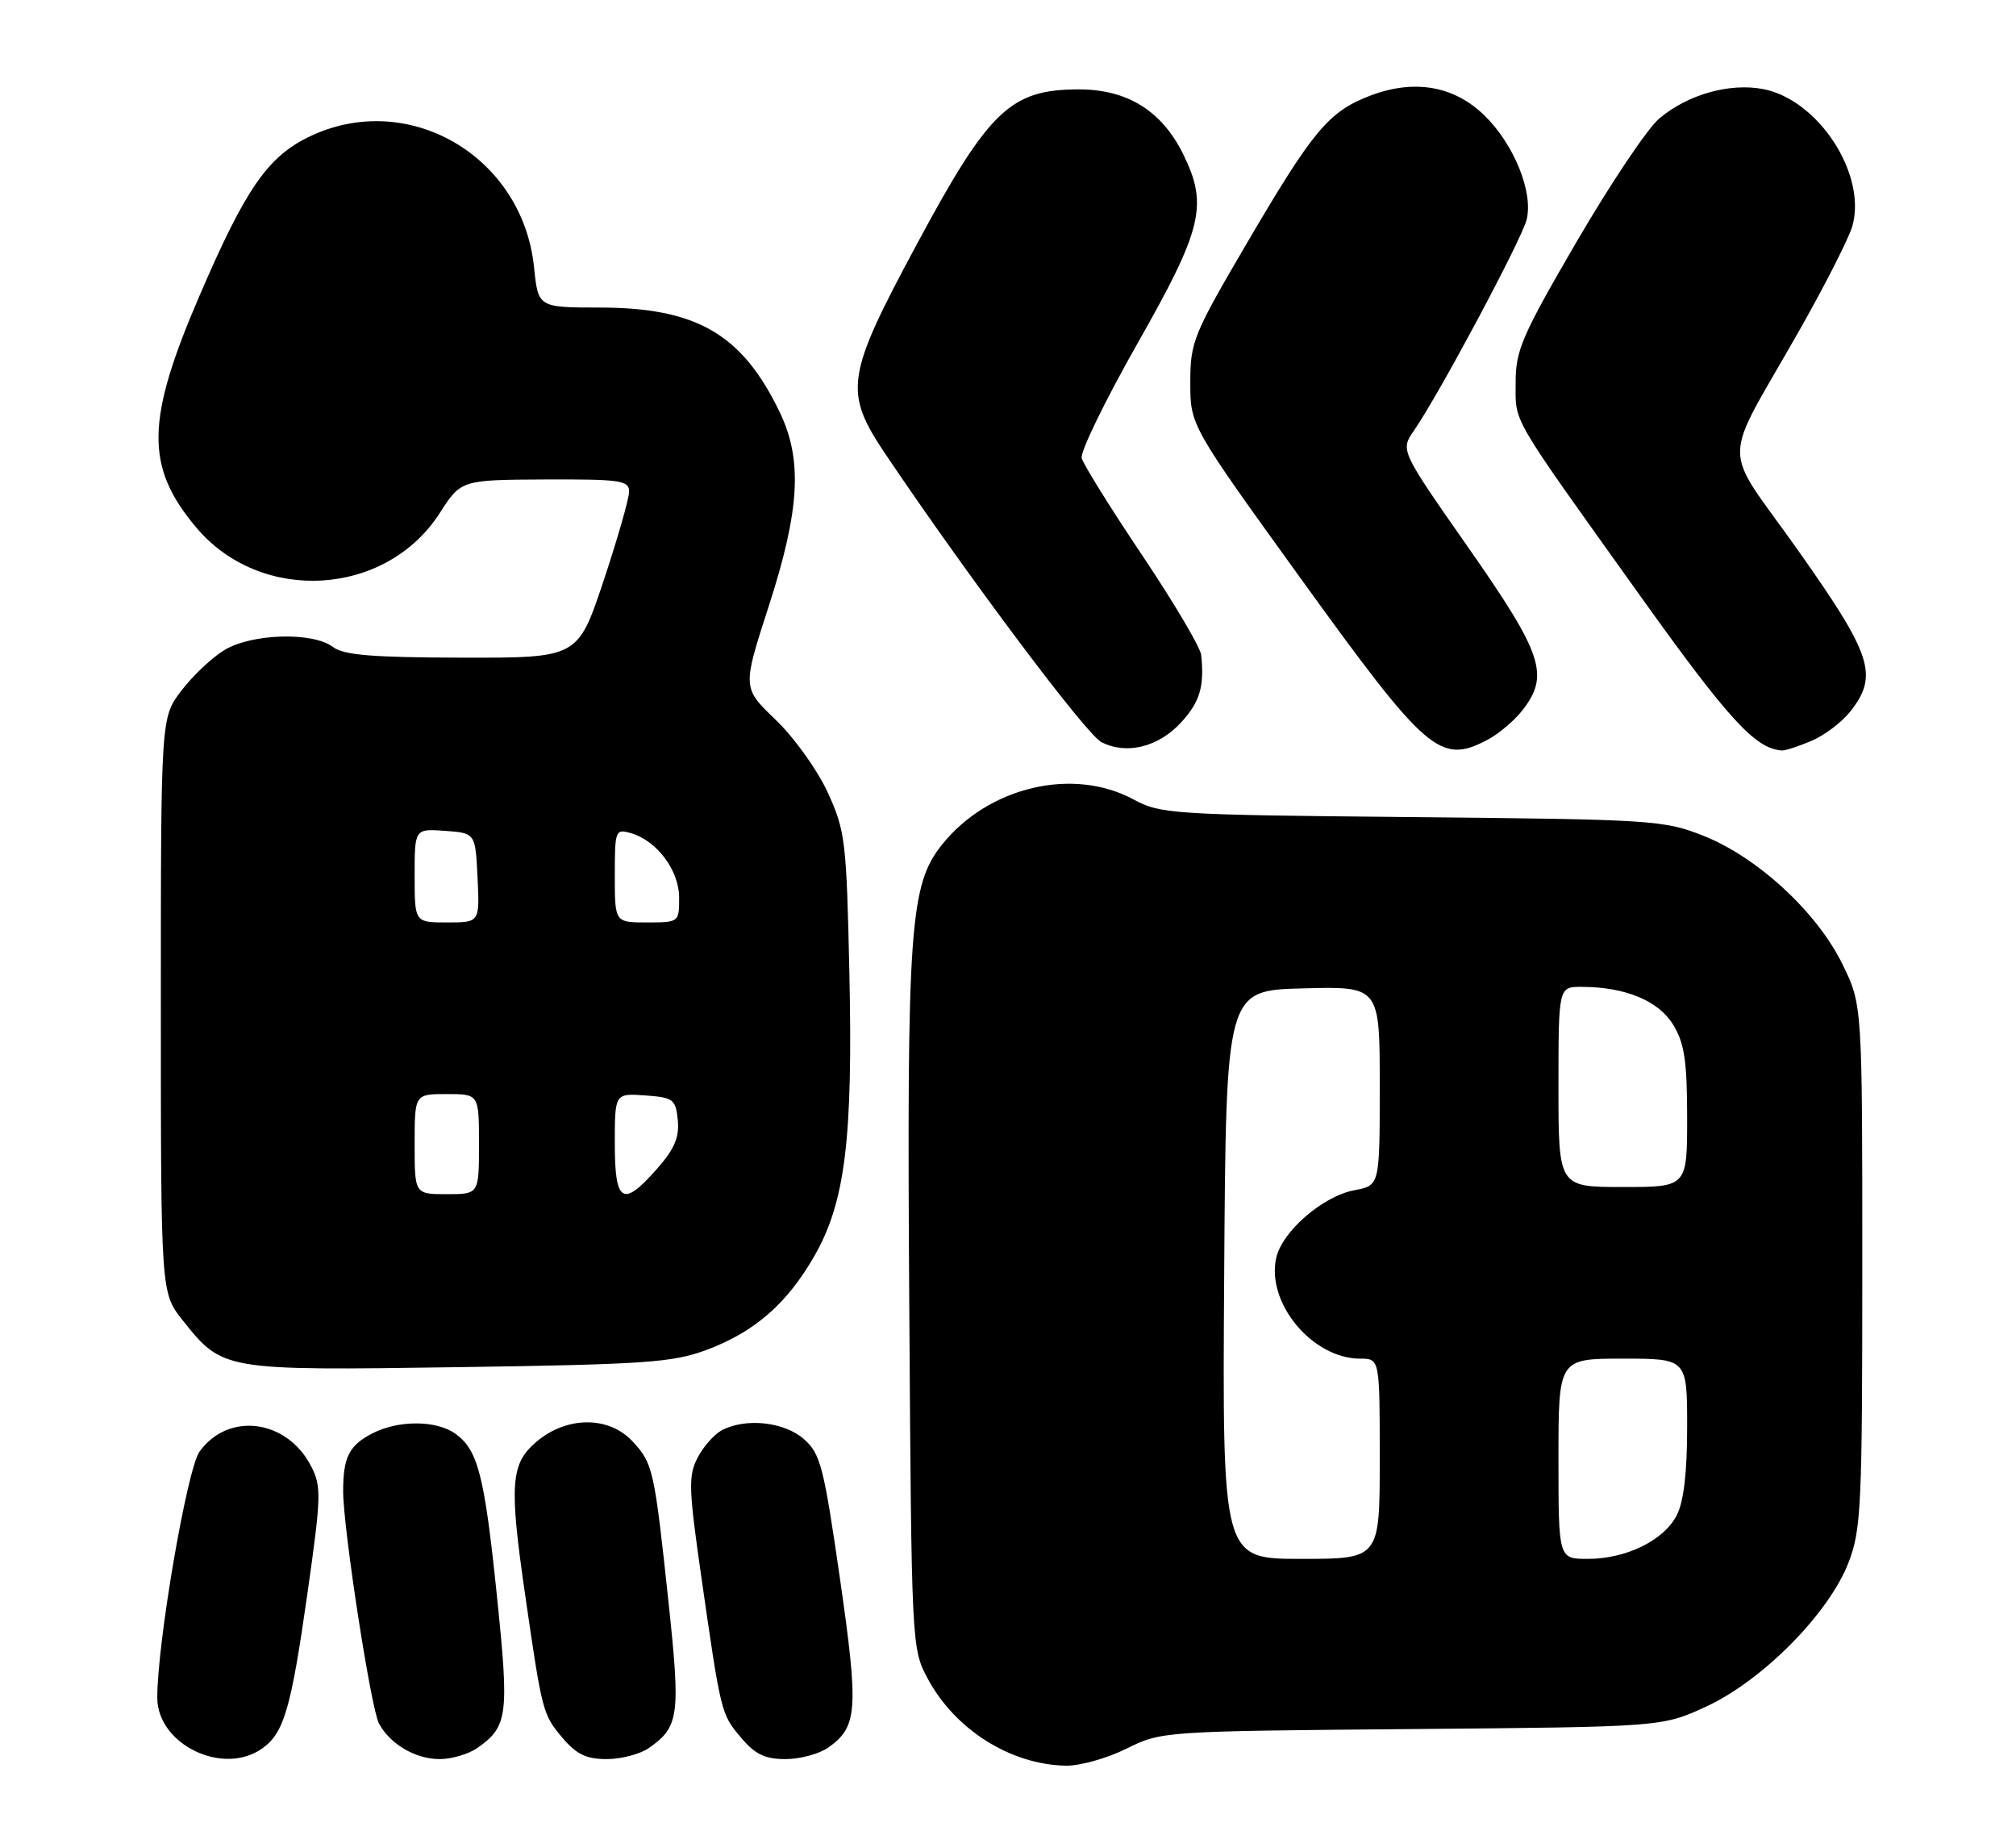 <?xml version="1.0" encoding="UTF-8" standalone="no"?>
<!DOCTYPE svg PUBLIC "-//W3C//DTD SVG 1.1//EN" "http://www.w3.org/Graphics/SVG/1.1/DTD/svg11.dtd" >
<svg xmlns="http://www.w3.org/2000/svg" xmlns:xlink="http://www.w3.org/1999/xlink" version="1.1" viewBox="0 0 282 256">
 <g >
 <path fill="currentColor"
d=" M 157.55 244.55 C 162.48 242.11 162.65 242.10 197.50 241.80 C 232.50 241.50 232.50 241.50 238.70 238.64 C 246.56 235.00 255.86 225.59 258.58 218.50 C 260.35 213.90 260.50 210.59 260.50 177.00 C 260.50 140.50 260.50 140.50 257.71 134.81 C 254.13 127.52 245.82 119.86 238.25 116.87 C 232.73 114.69 231.13 114.59 197.50 114.27 C 164.03 113.95 162.33 113.84 158.58 111.81 C 150.13 107.23 138.30 110.00 131.80 118.08 C 127.26 123.73 126.84 129.59 127.19 182.64 C 127.50 230.05 127.52 230.54 129.75 234.71 C 133.57 241.86 141.31 246.76 149.05 246.92 C 151.01 246.97 154.83 245.90 157.55 244.55 Z  M 36.64 244.54 C 39.72 242.38 40.70 239.04 43.01 222.79 C 44.94 209.19 44.98 207.86 43.50 205.01 C 40.12 198.47 31.93 197.41 27.91 203.00 C 26.17 205.42 22.00 229.69 22.00 237.41 C 22.00 243.93 31.15 248.39 36.64 244.54 Z  M 66.77 244.45 C 71.04 241.45 71.24 239.91 69.51 223.19 C 67.76 206.23 66.85 202.71 63.64 200.46 C 60.97 198.59 55.69 198.59 52.07 200.46 C 48.83 202.14 48.00 203.79 48.00 208.53 C 48.00 213.73 51.88 238.91 53.01 241.02 C 54.56 243.91 58.12 246.00 61.50 246.00 C 63.18 246.00 65.55 245.30 66.77 244.45 Z  M 90.77 244.45 C 94.99 241.50 95.20 239.91 93.53 224.22 C 91.53 205.46 91.35 204.67 88.49 201.58 C 85.18 198.01 79.32 198.02 75.08 201.59 C 71.41 204.68 71.20 207.50 73.49 223.26 C 75.82 239.34 75.93 239.77 78.63 242.97 C 80.62 245.33 81.99 246.00 84.87 246.00 C 86.90 246.00 89.55 245.30 90.77 244.45 Z  M 115.84 244.40 C 119.97 241.51 120.14 239.13 117.49 220.73 C 115.23 205.07 114.77 203.29 112.45 201.25 C 109.69 198.82 104.27 198.25 100.94 200.03 C 99.89 200.60 98.37 202.32 97.57 203.87 C 96.28 206.35 96.34 208.20 98.04 220.09 C 100.85 239.65 100.85 239.67 103.63 242.97 C 105.62 245.33 106.99 246.00 109.87 246.00 C 111.90 246.00 114.58 245.28 115.84 244.40 Z  M 98.83 188.78 C 105.54 186.28 110.11 182.30 113.93 175.62 C 118.23 168.11 119.32 159.23 118.81 136.00 C 118.41 117.58 118.24 116.18 115.78 110.81 C 114.34 107.67 111.08 103.13 108.50 100.66 C 103.84 96.19 103.84 96.19 107.51 84.84 C 111.90 71.29 112.29 64.30 109.04 57.58 C 103.77 46.69 97.44 43.03 83.89 43.01 C 75.28 43.00 75.28 43.00 74.70 37.36 C 73.09 21.77 57.01 12.46 43.23 19.13 C 37.44 21.93 34.35 26.40 27.96 41.23 C 20.37 58.82 20.28 65.26 27.47 73.79 C 36.50 84.50 53.97 83.46 61.50 71.77 C 64.50 67.11 64.50 67.11 76.25 67.05 C 86.79 67.01 88.00 67.18 88.00 68.75 C 88.00 69.71 86.39 75.33 84.42 81.25 C 80.83 92.00 80.83 92.00 64.67 91.97 C 52.04 91.94 48.08 91.62 46.56 90.47 C 43.74 88.34 35.19 88.59 31.37 90.92 C 29.64 91.97 26.94 94.52 25.37 96.59 C 22.50 100.34 22.50 100.34 22.50 140.58 C 22.50 180.81 22.50 180.81 25.57 184.66 C 31.17 191.67 31.18 191.67 64.12 191.19 C 90.30 190.81 94.08 190.54 98.83 188.78 Z  M 165.25 100.99 C 167.86 98.13 168.49 95.96 168.02 91.58 C 167.91 90.53 164.20 84.26 159.77 77.65 C 155.34 71.05 151.53 64.93 151.31 64.07 C 151.08 63.21 154.60 55.98 159.13 48.00 C 168.18 32.05 168.99 28.72 165.57 21.69 C 162.57 15.53 157.74 12.50 150.91 12.50 C 141.37 12.50 138.35 15.38 128.33 34.00 C 118.25 52.75 117.96 54.74 123.95 63.64 C 135.50 80.77 151.90 102.65 154.05 103.77 C 157.55 105.60 162.07 104.48 165.25 100.99 Z  M 207.96 103.52 C 209.54 102.71 211.76 100.85 212.91 99.39 C 216.80 94.44 215.84 91.53 205.44 76.65 C 195.88 62.98 195.88 62.98 197.77 60.24 C 201.31 55.13 212.85 33.51 213.55 30.71 C 214.50 26.86 211.76 20.13 207.61 16.11 C 203.36 11.99 197.80 11.04 191.66 13.38 C 185.86 15.60 183.69 18.19 174.42 34.00 C 166.91 46.81 166.50 47.81 166.50 53.50 C 166.50 59.50 166.50 59.50 182.00 80.97 C 199.52 105.24 201.43 106.90 207.96 103.52 Z  M 253.36 103.62 C 255.18 102.86 257.64 101.00 258.83 99.49 C 262.79 94.45 261.88 91.63 251.56 77.03 C 240.66 61.62 240.64 65.71 251.76 46.09 C 255.32 39.82 258.62 33.31 259.10 31.65 C 261.18 24.40 254.35 13.91 246.60 12.45 C 241.89 11.57 236.08 13.22 232.10 16.57 C 230.46 17.95 225.27 25.69 220.56 33.77 C 212.90 46.93 212.00 48.99 212.01 53.48 C 212.01 59.28 211.01 57.55 229.32 83.17 C 241.82 100.66 245.56 104.74 249.28 104.95 C 249.71 104.98 251.55 104.38 253.36 103.62 Z  M 171.24 178.25 C 171.50 138.50 171.50 138.50 182.25 138.22 C 193.00 137.93 193.00 137.93 193.00 151.85 C 193.00 165.78 193.00 165.78 189.48 166.44 C 185.03 167.27 179.33 172.21 178.51 175.94 C 177.13 182.25 183.59 189.99 190.25 190.00 C 193.00 190.00 193.00 190.00 193.00 204.00 C 193.00 218.00 193.00 218.00 181.99 218.00 C 170.98 218.00 170.98 218.00 171.24 178.25 Z  M 218.00 204.00 C 218.00 190.00 218.00 190.00 227.00 190.00 C 236.00 190.00 236.00 190.00 236.00 199.55 C 236.00 205.95 235.52 210.03 234.54 211.91 C 232.73 215.43 227.47 218.00 222.10 218.00 C 218.00 218.00 218.00 218.00 218.00 204.00 Z  M 218.00 152.00 C 218.00 138.00 218.00 138.00 221.25 138.01 C 227.35 138.02 231.99 139.94 234.05 143.31 C 235.62 145.89 235.99 148.36 236.00 156.25 C 236.00 166.00 236.00 166.00 227.00 166.00 C 218.00 166.00 218.00 166.00 218.00 152.00 Z  M 58.00 160.00 C 58.00 153.00 58.00 153.00 62.50 153.00 C 67.00 153.00 67.00 153.00 67.00 160.00 C 67.00 167.00 67.00 167.00 62.50 167.00 C 58.00 167.00 58.00 167.00 58.00 160.00 Z  M 86.00 159.94 C 86.00 152.89 86.00 152.89 90.25 153.19 C 94.21 153.48 94.52 153.72 94.81 156.65 C 95.04 159.03 94.34 160.69 91.95 163.40 C 87.12 168.91 86.00 168.26 86.00 159.94 Z  M 58.00 122.44 C 58.00 115.89 58.00 115.89 62.25 116.19 C 66.50 116.50 66.50 116.50 66.80 122.75 C 67.10 129.00 67.10 129.00 62.55 129.00 C 58.00 129.00 58.00 129.00 58.00 122.44 Z  M 86.00 122.43 C 86.00 116.10 86.08 115.89 88.25 116.51 C 91.90 117.57 95.00 121.72 95.00 125.56 C 95.00 128.97 94.96 129.00 90.50 129.00 C 86.00 129.00 86.00 129.00 86.00 122.43 Z "/>
</g>
</svg>